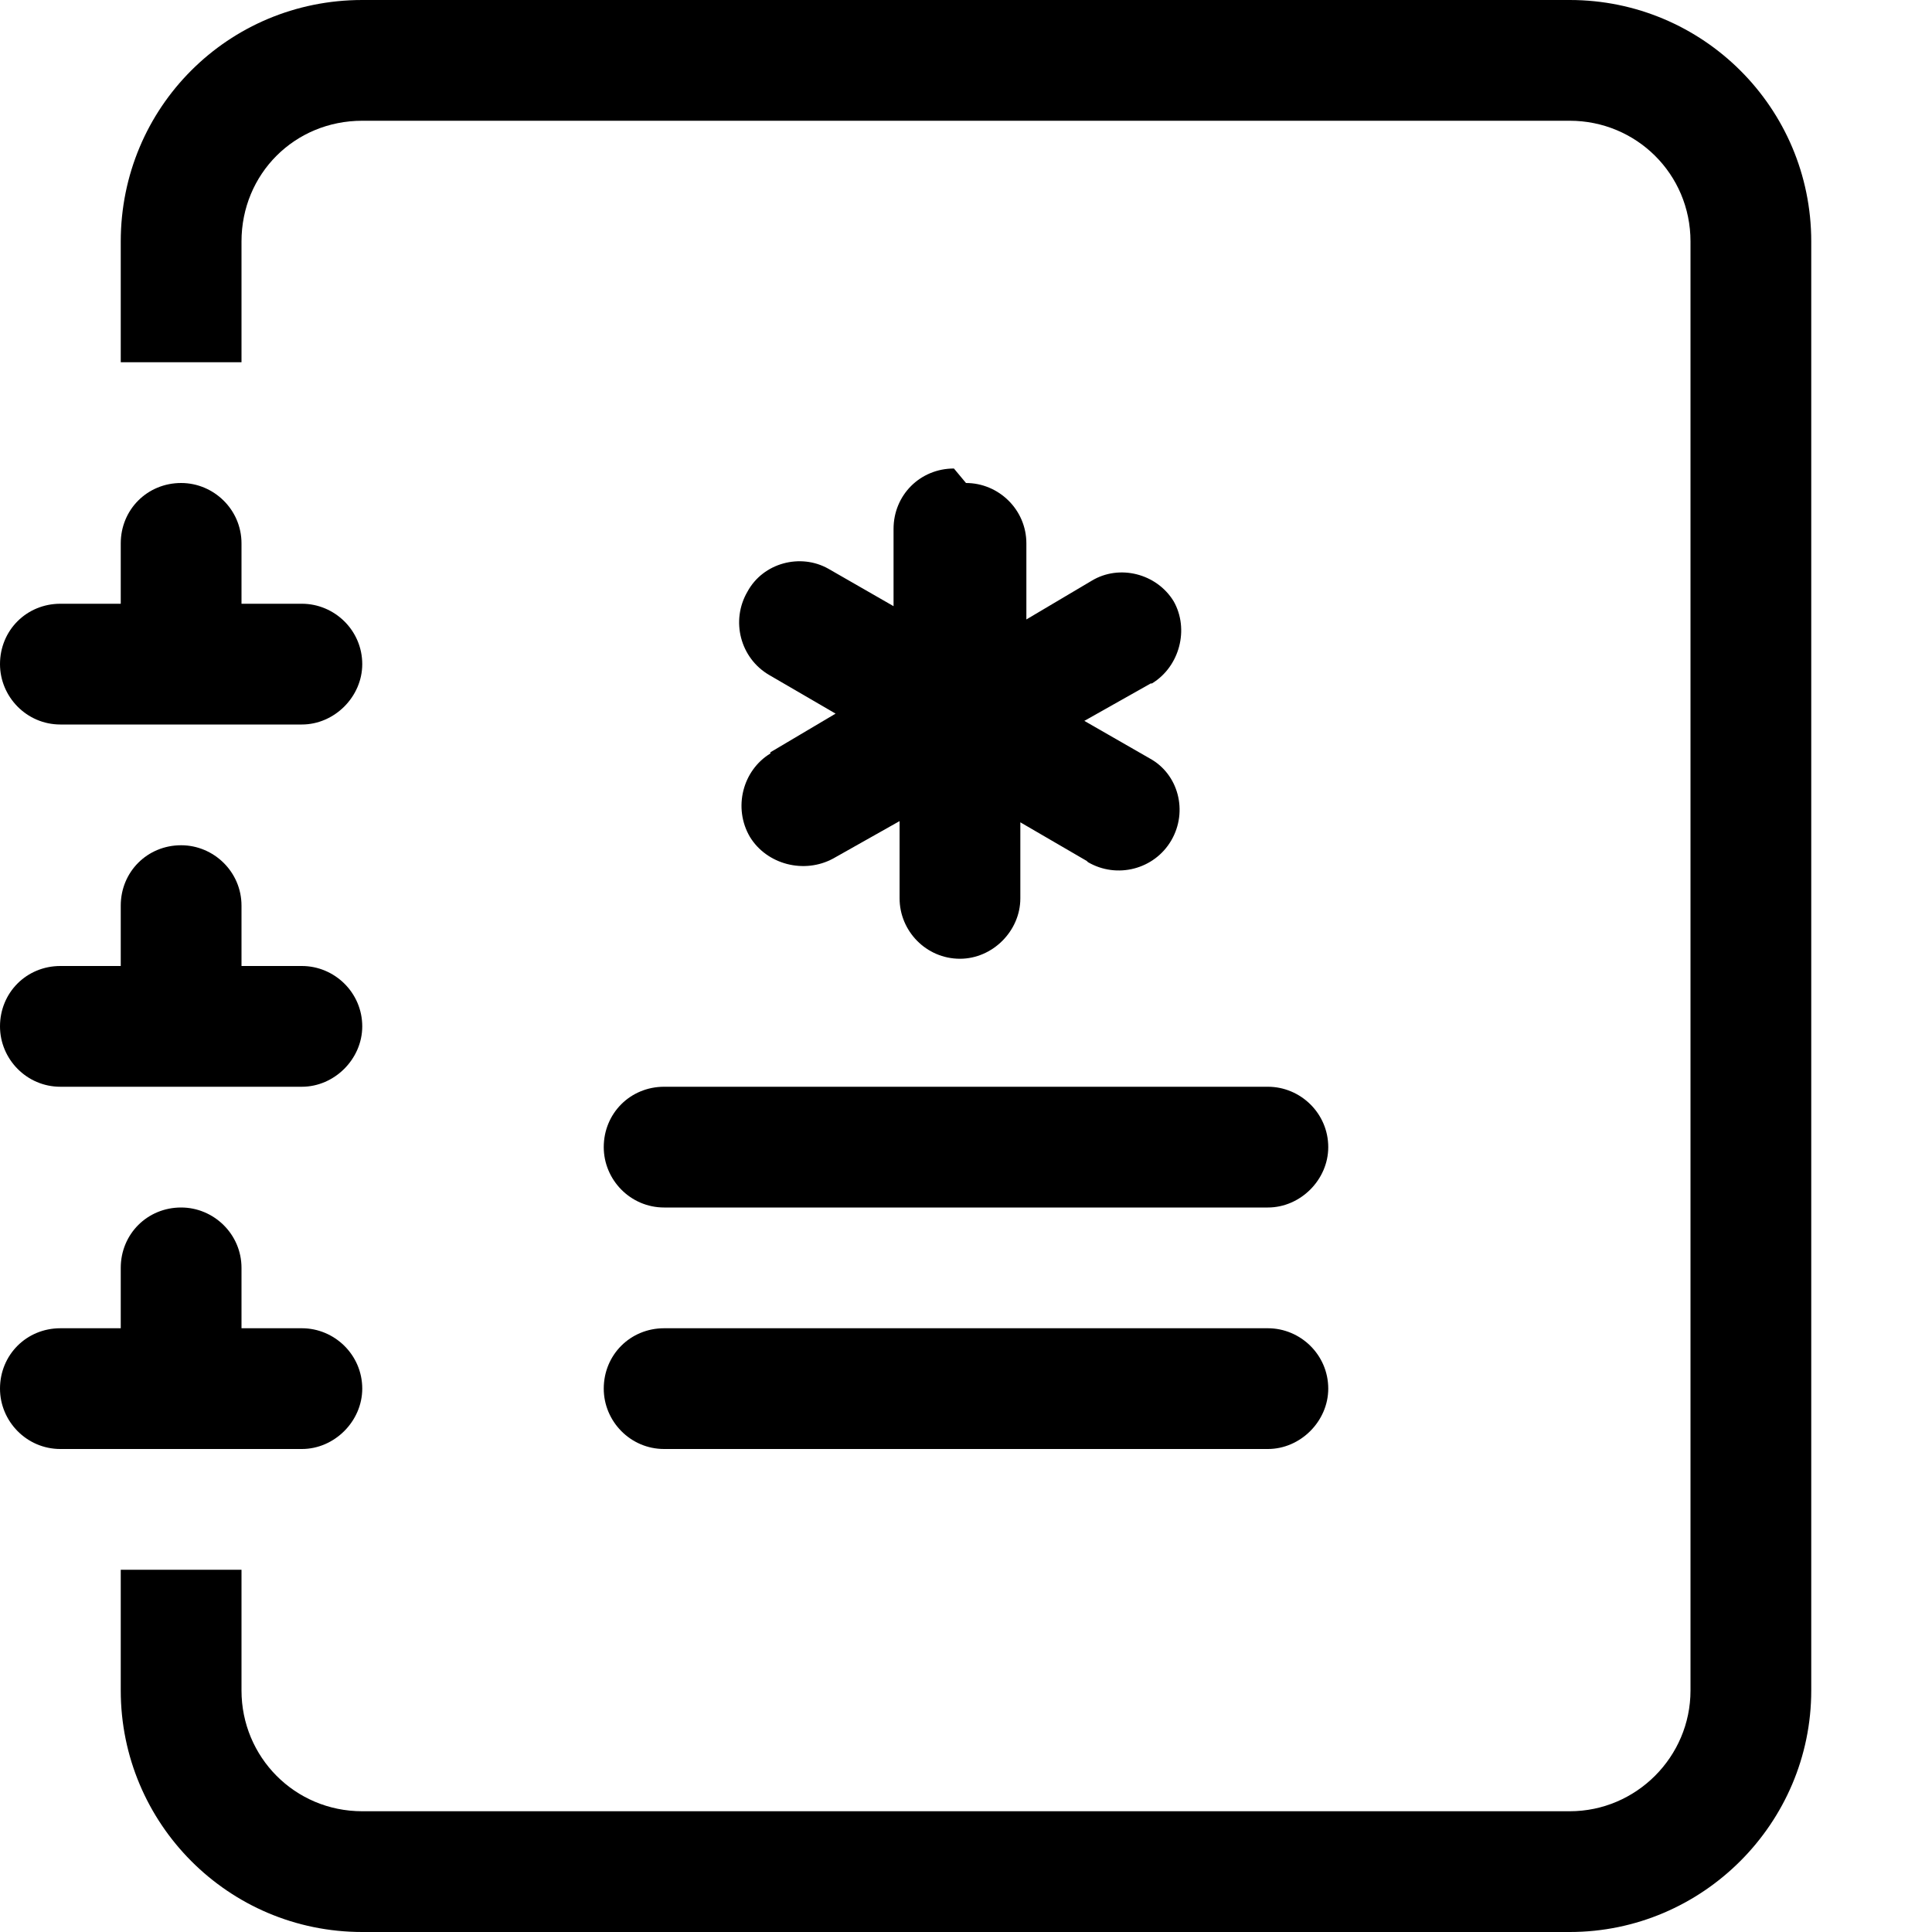 <svg viewBox="0 0 16 16" xmlns="http://www.w3.org/2000/svg"><path fill-rule="evenodd" d="M8 4v0c.27 0 .5.22.5.5v.63l.54-.32v0c.23-.14.54-.06.68.17 .13.23.05.54-.18.68 -.01 0-.01 0-.01 0l-.55.31 .54.31v0c.24.13.32.44.18.68 -.14.24-.45.32-.69.18C9 7.13 9 7.13 9 7.13l-.55-.32v.63 0c0 .27-.23.5-.5.5 -.28 0-.5-.23-.5-.5V6.8l-.55.31v0c-.24.13-.55.05-.69-.18 -.14-.24-.06-.55.17-.69 0-.01 0-.01 0-.01l.54-.32 -.55-.32v0c-.24-.14-.32-.45-.18-.69 .13-.24.44-.32.67-.19l.54.31v-.64 0c0-.28.22-.5.5-.5ZM5 9.5v0c0-.28.22-.5.5-.5h5v0c.27 0 .5.22.5.5 0 .27-.23.5-.5.5h-5v0c-.28 0-.5-.23-.5-.5Zm0 2v0c0-.28.22-.5.5-.5h5v0c.27 0 .5.22.5.5 0 .27-.23.5-.5.5h-5v0c-.28 0-.5-.23-.5-.5Z"/><g><path d="M3 0h10v0c1.1 0 2 .89 2 2v12 0c0 1.1-.9 2-2 2H3v0c-1.11 0-2-.9-2-2v-1h1v1 0c0 .55.44 1 1 1h10v0c.55 0 1-.45 1-1V2v0c0-.56-.45-1-1-1H3v0c-.56 0-1 .44-1 1v1H1V2v0c0-1.11.89-2 2-2Z"/><path d="M1 5v-.5 0c0-.28.22-.5.5-.5 .27 0 .5.22.5.5V5h.5v0c.27 0 .5.22.5.5 0 .27-.23.5-.5.5h-2v0C.22 6 0 5.77 0 5.5c0-.28.22-.5.5-.5H1Zm0 3v-.5 0c0-.28.22-.5.5-.5 .27 0 .5.22.5.5V8h.5v0c.27 0 .5.22.5.5 0 .27-.23.5-.5.5h-2v0C.22 9 0 8.77 0 8.5c0-.28.22-.5.5-.5H1Zm0 3v-.5 0c0-.28.22-.5.5-.5 .27 0 .5.22.5.5v.5h.5v0c.27 0 .5.22.5.5 0 .27-.23.5-.5.5h-2v0c-.28 0-.5-.23-.5-.5 0-.28.22-.5.5-.5H1Z"/></g></svg>